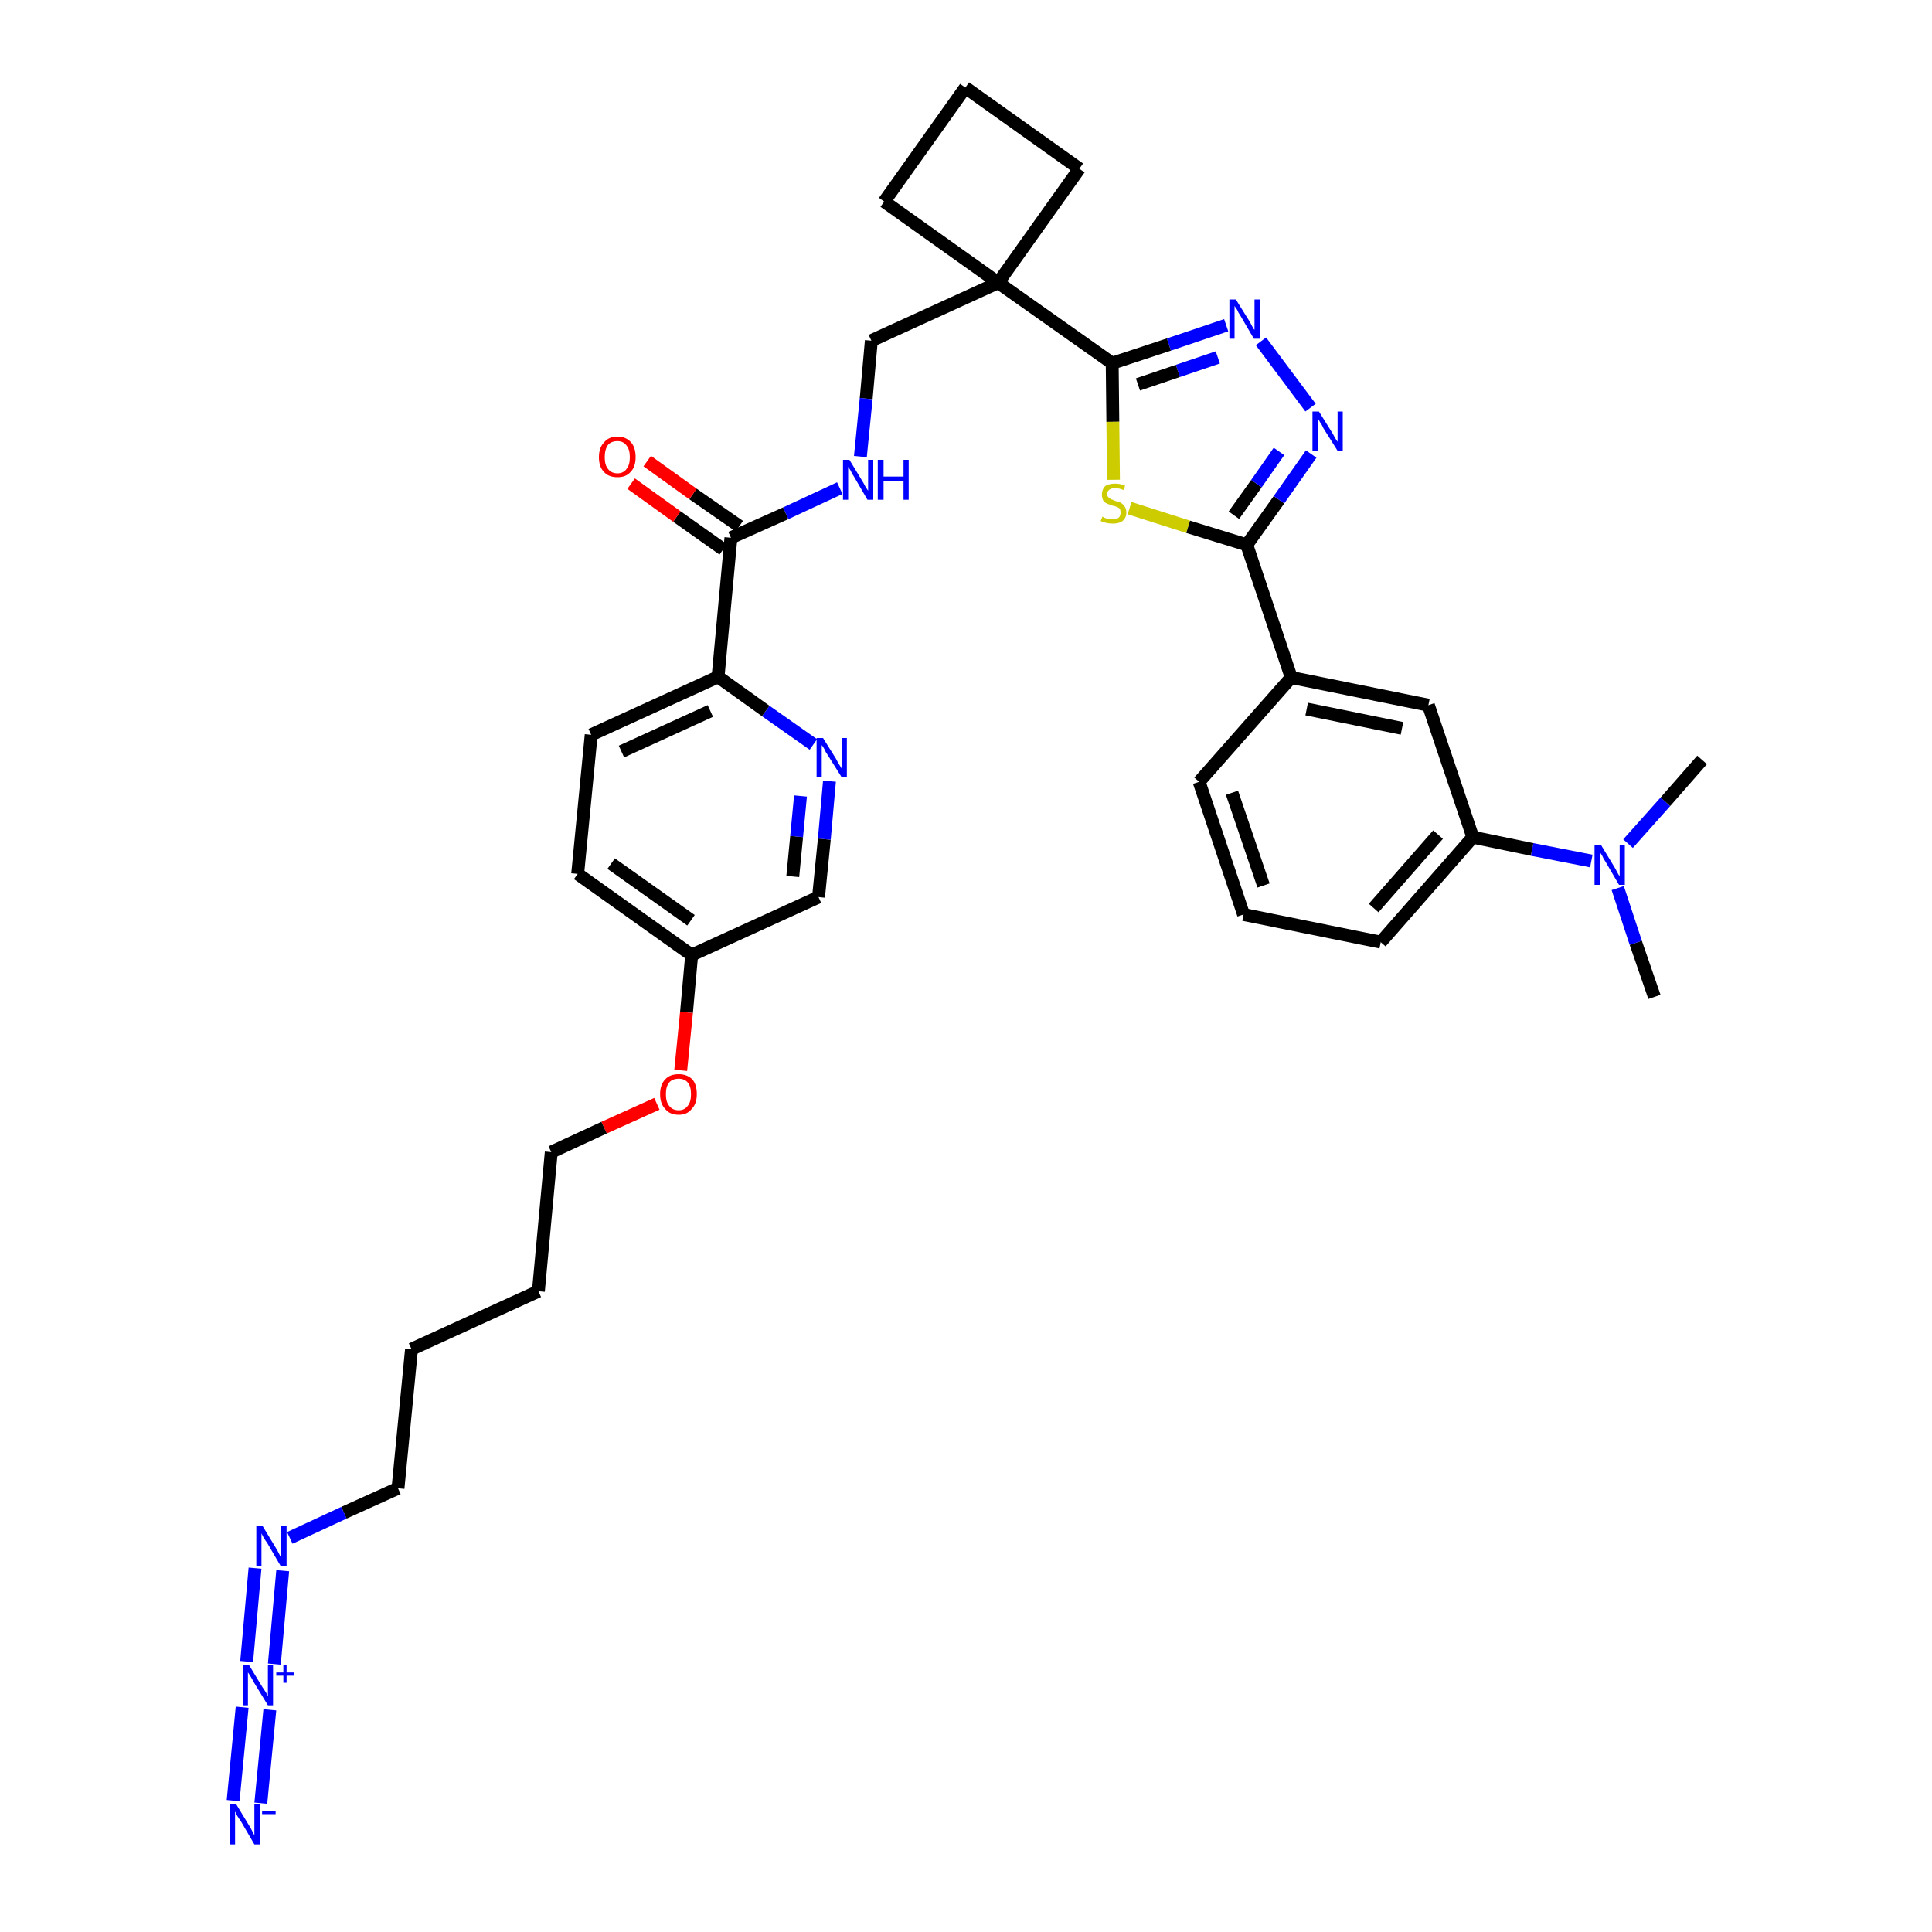 <?xml version='1.0' encoding='iso-8859-1'?>
<svg version='1.1' baseProfile='full'
              xmlns='http://www.w3.org/2000/svg'
                      xmlns:rdkit='http://www.rdkit.org/xml'
                      xmlns:xlink='http://www.w3.org/1999/xlink'
                  xml:space='preserve'
width='300px' height='300px' viewBox='0 0 300 300'>
<!-- END OF HEADER -->
<path class='bond-0 atom-0 atom-1' d='M 256.9,154.8 L 254.0,146.4' style='fill:none;fill-rule:evenodd;stroke:#000000;stroke-width:2.0px;stroke-linecap:butt;stroke-linejoin:miter;stroke-opacity:1' />
<path class='bond-0 atom-0 atom-1' d='M 254.0,146.4 L 251.2,137.9' style='fill:none;fill-rule:evenodd;stroke:#0000FF;stroke-width:2.0px;stroke-linecap:butt;stroke-linejoin:miter;stroke-opacity:1' />
<path class='bond-1 atom-1 atom-2' d='M 252.8,131.0 L 258.6,124.5' style='fill:none;fill-rule:evenodd;stroke:#0000FF;stroke-width:2.0px;stroke-linecap:butt;stroke-linejoin:miter;stroke-opacity:1' />
<path class='bond-1 atom-1 atom-2' d='M 258.6,124.5 L 264.3,118.0' style='fill:none;fill-rule:evenodd;stroke:#000000;stroke-width:2.0px;stroke-linecap:butt;stroke-linejoin:miter;stroke-opacity:1' />
<path class='bond-2 atom-1 atom-3' d='M 247.1,133.7 L 237.9,131.9' style='fill:none;fill-rule:evenodd;stroke:#0000FF;stroke-width:2.0px;stroke-linecap:butt;stroke-linejoin:miter;stroke-opacity:1' />
<path class='bond-2 atom-1 atom-3' d='M 237.9,131.9 L 228.7,130.0' style='fill:none;fill-rule:evenodd;stroke:#000000;stroke-width:2.0px;stroke-linecap:butt;stroke-linejoin:miter;stroke-opacity:1' />
<path class='bond-3 atom-3 atom-4' d='M 228.7,130.0 L 214.4,146.3' style='fill:none;fill-rule:evenodd;stroke:#000000;stroke-width:2.0px;stroke-linecap:butt;stroke-linejoin:miter;stroke-opacity:1' />
<path class='bond-3 atom-3 atom-4' d='M 223.3,129.6 L 213.3,141.0' style='fill:none;fill-rule:evenodd;stroke:#000000;stroke-width:2.0px;stroke-linecap:butt;stroke-linejoin:miter;stroke-opacity:1' />
<path class='bond-35 atom-35 atom-3' d='M 221.8,109.5 L 228.7,130.0' style='fill:none;fill-rule:evenodd;stroke:#000000;stroke-width:2.0px;stroke-linecap:butt;stroke-linejoin:miter;stroke-opacity:1' />
<path class='bond-4 atom-4 atom-5' d='M 214.4,146.3 L 193.1,142.0' style='fill:none;fill-rule:evenodd;stroke:#000000;stroke-width:2.0px;stroke-linecap:butt;stroke-linejoin:miter;stroke-opacity:1' />
<path class='bond-5 atom-5 atom-6' d='M 193.1,142.0 L 186.2,121.4' style='fill:none;fill-rule:evenodd;stroke:#000000;stroke-width:2.0px;stroke-linecap:butt;stroke-linejoin:miter;stroke-opacity:1' />
<path class='bond-5 atom-5 atom-6' d='M 196.2,137.5 L 191.3,123.1' style='fill:none;fill-rule:evenodd;stroke:#000000;stroke-width:2.0px;stroke-linecap:butt;stroke-linejoin:miter;stroke-opacity:1' />
<path class='bond-6 atom-6 atom-7' d='M 186.2,121.4 L 200.5,105.2' style='fill:none;fill-rule:evenodd;stroke:#000000;stroke-width:2.0px;stroke-linecap:butt;stroke-linejoin:miter;stroke-opacity:1' />
<path class='bond-7 atom-7 atom-8' d='M 200.5,105.2 L 193.6,84.6' style='fill:none;fill-rule:evenodd;stroke:#000000;stroke-width:2.0px;stroke-linecap:butt;stroke-linejoin:miter;stroke-opacity:1' />
<path class='bond-34 atom-7 atom-35' d='M 200.5,105.2 L 221.8,109.5' style='fill:none;fill-rule:evenodd;stroke:#000000;stroke-width:2.0px;stroke-linecap:butt;stroke-linejoin:miter;stroke-opacity:1' />
<path class='bond-34 atom-7 atom-35' d='M 202.9,110.1 L 217.7,113.1' style='fill:none;fill-rule:evenodd;stroke:#000000;stroke-width:2.0px;stroke-linecap:butt;stroke-linejoin:miter;stroke-opacity:1' />
<path class='bond-8 atom-8 atom-9' d='M 193.6,84.6 L 198.6,77.6' style='fill:none;fill-rule:evenodd;stroke:#000000;stroke-width:2.0px;stroke-linecap:butt;stroke-linejoin:miter;stroke-opacity:1' />
<path class='bond-8 atom-8 atom-9' d='M 198.6,77.6 L 203.6,70.5' style='fill:none;fill-rule:evenodd;stroke:#0000FF;stroke-width:2.0px;stroke-linecap:butt;stroke-linejoin:miter;stroke-opacity:1' />
<path class='bond-8 atom-8 atom-9' d='M 191.6,80.0 L 195.1,75.1' style='fill:none;fill-rule:evenodd;stroke:#000000;stroke-width:2.0px;stroke-linecap:butt;stroke-linejoin:miter;stroke-opacity:1' />
<path class='bond-8 atom-8 atom-9' d='M 195.1,75.1 L 198.6,70.1' style='fill:none;fill-rule:evenodd;stroke:#0000FF;stroke-width:2.0px;stroke-linecap:butt;stroke-linejoin:miter;stroke-opacity:1' />
<path class='bond-36 atom-34 atom-8' d='M 175.4,78.9 L 184.5,81.8' style='fill:none;fill-rule:evenodd;stroke:#CCCC00;stroke-width:2.0px;stroke-linecap:butt;stroke-linejoin:miter;stroke-opacity:1' />
<path class='bond-36 atom-34 atom-8' d='M 184.5,81.8 L 193.6,84.6' style='fill:none;fill-rule:evenodd;stroke:#000000;stroke-width:2.0px;stroke-linecap:butt;stroke-linejoin:miter;stroke-opacity:1' />
<path class='bond-9 atom-9 atom-10' d='M 203.5,63.3 L 195.8,53.0' style='fill:none;fill-rule:evenodd;stroke:#0000FF;stroke-width:2.0px;stroke-linecap:butt;stroke-linejoin:miter;stroke-opacity:1' />
<path class='bond-10 atom-10 atom-11' d='M 190.4,50.5 L 181.5,53.5' style='fill:none;fill-rule:evenodd;stroke:#0000FF;stroke-width:2.0px;stroke-linecap:butt;stroke-linejoin:miter;stroke-opacity:1' />
<path class='bond-10 atom-10 atom-11' d='M 181.5,53.5 L 172.7,56.4' style='fill:none;fill-rule:evenodd;stroke:#000000;stroke-width:2.0px;stroke-linecap:butt;stroke-linejoin:miter;stroke-opacity:1' />
<path class='bond-10 atom-10 atom-11' d='M 189.1,55.5 L 182.9,57.6' style='fill:none;fill-rule:evenodd;stroke:#0000FF;stroke-width:2.0px;stroke-linecap:butt;stroke-linejoin:miter;stroke-opacity:1' />
<path class='bond-10 atom-10 atom-11' d='M 182.9,57.6 L 176.7,59.7' style='fill:none;fill-rule:evenodd;stroke:#000000;stroke-width:2.0px;stroke-linecap:butt;stroke-linejoin:miter;stroke-opacity:1' />
<path class='bond-11 atom-11 atom-12' d='M 172.7,56.4 L 155.0,43.9' style='fill:none;fill-rule:evenodd;stroke:#000000;stroke-width:2.0px;stroke-linecap:butt;stroke-linejoin:miter;stroke-opacity:1' />
<path class='bond-33 atom-11 atom-34' d='M 172.7,56.4 L 172.8,65.5' style='fill:none;fill-rule:evenodd;stroke:#000000;stroke-width:2.0px;stroke-linecap:butt;stroke-linejoin:miter;stroke-opacity:1' />
<path class='bond-33 atom-11 atom-34' d='M 172.8,65.5 L 172.9,74.5' style='fill:none;fill-rule:evenodd;stroke:#CCCC00;stroke-width:2.0px;stroke-linecap:butt;stroke-linejoin:miter;stroke-opacity:1' />
<path class='bond-12 atom-12 atom-13' d='M 155.0,43.9 L 135.3,52.9' style='fill:none;fill-rule:evenodd;stroke:#000000;stroke-width:2.0px;stroke-linecap:butt;stroke-linejoin:miter;stroke-opacity:1' />
<path class='bond-30 atom-12 atom-31' d='M 155.0,43.9 L 167.6,26.2' style='fill:none;fill-rule:evenodd;stroke:#000000;stroke-width:2.0px;stroke-linecap:butt;stroke-linejoin:miter;stroke-opacity:1' />
<path class='bond-37 atom-33 atom-12' d='M 137.3,31.3 L 155.0,43.9' style='fill:none;fill-rule:evenodd;stroke:#000000;stroke-width:2.0px;stroke-linecap:butt;stroke-linejoin:miter;stroke-opacity:1' />
<path class='bond-13 atom-13 atom-14' d='M 135.3,52.9 L 134.5,61.9' style='fill:none;fill-rule:evenodd;stroke:#000000;stroke-width:2.0px;stroke-linecap:butt;stroke-linejoin:miter;stroke-opacity:1' />
<path class='bond-13 atom-13 atom-14' d='M 134.5,61.9 L 133.6,70.9' style='fill:none;fill-rule:evenodd;stroke:#0000FF;stroke-width:2.0px;stroke-linecap:butt;stroke-linejoin:miter;stroke-opacity:1' />
<path class='bond-14 atom-14 atom-15' d='M 130.4,75.8 L 122.0,79.7' style='fill:none;fill-rule:evenodd;stroke:#0000FF;stroke-width:2.0px;stroke-linecap:butt;stroke-linejoin:miter;stroke-opacity:1' />
<path class='bond-14 atom-14 atom-15' d='M 122.0,79.7 L 113.5,83.5' style='fill:none;fill-rule:evenodd;stroke:#000000;stroke-width:2.0px;stroke-linecap:butt;stroke-linejoin:miter;stroke-opacity:1' />
<path class='bond-15 atom-15 atom-16' d='M 114.8,81.7 L 107.6,76.7' style='fill:none;fill-rule:evenodd;stroke:#000000;stroke-width:2.0px;stroke-linecap:butt;stroke-linejoin:miter;stroke-opacity:1' />
<path class='bond-15 atom-15 atom-16' d='M 107.6,76.7 L 100.5,71.6' style='fill:none;fill-rule:evenodd;stroke:#FF0000;stroke-width:2.0px;stroke-linecap:butt;stroke-linejoin:miter;stroke-opacity:1' />
<path class='bond-15 atom-15 atom-16' d='M 112.3,85.3 L 105.1,80.2' style='fill:none;fill-rule:evenodd;stroke:#000000;stroke-width:2.0px;stroke-linecap:butt;stroke-linejoin:miter;stroke-opacity:1' />
<path class='bond-15 atom-15 atom-16' d='M 105.1,80.2 L 98.0,75.1' style='fill:none;fill-rule:evenodd;stroke:#FF0000;stroke-width:2.0px;stroke-linecap:butt;stroke-linejoin:miter;stroke-opacity:1' />
<path class='bond-16 atom-15 atom-17' d='M 113.5,83.5 L 111.5,105.1' style='fill:none;fill-rule:evenodd;stroke:#000000;stroke-width:2.0px;stroke-linecap:butt;stroke-linejoin:miter;stroke-opacity:1' />
<path class='bond-17 atom-17 atom-18' d='M 111.5,105.1 L 91.8,114.1' style='fill:none;fill-rule:evenodd;stroke:#000000;stroke-width:2.0px;stroke-linecap:butt;stroke-linejoin:miter;stroke-opacity:1' />
<path class='bond-17 atom-17 atom-18' d='M 110.3,110.4 L 96.5,116.7' style='fill:none;fill-rule:evenodd;stroke:#000000;stroke-width:2.0px;stroke-linecap:butt;stroke-linejoin:miter;stroke-opacity:1' />
<path class='bond-38 atom-30 atom-17' d='M 126.3,115.6 L 118.9,110.4' style='fill:none;fill-rule:evenodd;stroke:#0000FF;stroke-width:2.0px;stroke-linecap:butt;stroke-linejoin:miter;stroke-opacity:1' />
<path class='bond-38 atom-30 atom-17' d='M 118.9,110.4 L 111.5,105.1' style='fill:none;fill-rule:evenodd;stroke:#000000;stroke-width:2.0px;stroke-linecap:butt;stroke-linejoin:miter;stroke-opacity:1' />
<path class='bond-18 atom-18 atom-19' d='M 91.8,114.1 L 89.7,135.7' style='fill:none;fill-rule:evenodd;stroke:#000000;stroke-width:2.0px;stroke-linecap:butt;stroke-linejoin:miter;stroke-opacity:1' />
<path class='bond-19 atom-19 atom-20' d='M 89.7,135.7 L 107.4,148.3' style='fill:none;fill-rule:evenodd;stroke:#000000;stroke-width:2.0px;stroke-linecap:butt;stroke-linejoin:miter;stroke-opacity:1' />
<path class='bond-19 atom-19 atom-20' d='M 94.9,134.1 L 107.3,142.9' style='fill:none;fill-rule:evenodd;stroke:#000000;stroke-width:2.0px;stroke-linecap:butt;stroke-linejoin:miter;stroke-opacity:1' />
<path class='bond-20 atom-20 atom-21' d='M 107.4,148.3 L 106.6,157.2' style='fill:none;fill-rule:evenodd;stroke:#000000;stroke-width:2.0px;stroke-linecap:butt;stroke-linejoin:miter;stroke-opacity:1' />
<path class='bond-20 atom-20 atom-21' d='M 106.6,157.2 L 105.7,166.2' style='fill:none;fill-rule:evenodd;stroke:#FF0000;stroke-width:2.0px;stroke-linecap:butt;stroke-linejoin:miter;stroke-opacity:1' />
<path class='bond-28 atom-20 atom-29' d='M 107.4,148.3 L 127.1,139.3' style='fill:none;fill-rule:evenodd;stroke:#000000;stroke-width:2.0px;stroke-linecap:butt;stroke-linejoin:miter;stroke-opacity:1' />
<path class='bond-21 atom-21 atom-22' d='M 102.0,171.4 L 93.8,175.1' style='fill:none;fill-rule:evenodd;stroke:#FF0000;stroke-width:2.0px;stroke-linecap:butt;stroke-linejoin:miter;stroke-opacity:1' />
<path class='bond-21 atom-21 atom-22' d='M 93.8,175.1 L 85.6,178.9' style='fill:none;fill-rule:evenodd;stroke:#000000;stroke-width:2.0px;stroke-linecap:butt;stroke-linejoin:miter;stroke-opacity:1' />
<path class='bond-22 atom-22 atom-23' d='M 85.6,178.9 L 83.6,200.5' style='fill:none;fill-rule:evenodd;stroke:#000000;stroke-width:2.0px;stroke-linecap:butt;stroke-linejoin:miter;stroke-opacity:1' />
<path class='bond-23 atom-23 atom-24' d='M 83.6,200.5 L 63.9,209.5' style='fill:none;fill-rule:evenodd;stroke:#000000;stroke-width:2.0px;stroke-linecap:butt;stroke-linejoin:miter;stroke-opacity:1' />
<path class='bond-24 atom-24 atom-25' d='M 63.9,209.5 L 61.8,231.1' style='fill:none;fill-rule:evenodd;stroke:#000000;stroke-width:2.0px;stroke-linecap:butt;stroke-linejoin:miter;stroke-opacity:1' />
<path class='bond-25 atom-25 atom-26' d='M 61.8,231.1 L 53.4,234.9' style='fill:none;fill-rule:evenodd;stroke:#000000;stroke-width:2.0px;stroke-linecap:butt;stroke-linejoin:miter;stroke-opacity:1' />
<path class='bond-25 atom-25 atom-26' d='M 53.4,234.9 L 45.0,238.8' style='fill:none;fill-rule:evenodd;stroke:#0000FF;stroke-width:2.0px;stroke-linecap:butt;stroke-linejoin:miter;stroke-opacity:1' />
<path class='bond-26 atom-26 atom-27' d='M 39.6,243.5 L 38.3,258.0' style='fill:none;fill-rule:evenodd;stroke:#0000FF;stroke-width:2.0px;stroke-linecap:butt;stroke-linejoin:miter;stroke-opacity:1' />
<path class='bond-26 atom-26 atom-27' d='M 43.9,243.9 L 42.6,258.4' style='fill:none;fill-rule:evenodd;stroke:#0000FF;stroke-width:2.0px;stroke-linecap:butt;stroke-linejoin:miter;stroke-opacity:1' />
<path class='bond-27 atom-27 atom-28' d='M 37.6,265.1 L 36.2,279.6' style='fill:none;fill-rule:evenodd;stroke:#0000FF;stroke-width:2.0px;stroke-linecap:butt;stroke-linejoin:miter;stroke-opacity:1' />
<path class='bond-27 atom-27 atom-28' d='M 41.9,265.5 L 40.5,280.0' style='fill:none;fill-rule:evenodd;stroke:#0000FF;stroke-width:2.0px;stroke-linecap:butt;stroke-linejoin:miter;stroke-opacity:1' />
<path class='bond-29 atom-29 atom-30' d='M 127.1,139.3 L 128.0,130.3' style='fill:none;fill-rule:evenodd;stroke:#000000;stroke-width:2.0px;stroke-linecap:butt;stroke-linejoin:miter;stroke-opacity:1' />
<path class='bond-29 atom-29 atom-30' d='M 128.0,130.3 L 128.8,121.3' style='fill:none;fill-rule:evenodd;stroke:#0000FF;stroke-width:2.0px;stroke-linecap:butt;stroke-linejoin:miter;stroke-opacity:1' />
<path class='bond-29 atom-29 atom-30' d='M 123.1,136.1 L 123.7,129.9' style='fill:none;fill-rule:evenodd;stroke:#000000;stroke-width:2.0px;stroke-linecap:butt;stroke-linejoin:miter;stroke-opacity:1' />
<path class='bond-29 atom-29 atom-30' d='M 123.7,129.9 L 124.3,123.6' style='fill:none;fill-rule:evenodd;stroke:#0000FF;stroke-width:2.0px;stroke-linecap:butt;stroke-linejoin:miter;stroke-opacity:1' />
<path class='bond-31 atom-31 atom-32' d='M 167.6,26.2 L 149.9,13.6' style='fill:none;fill-rule:evenodd;stroke:#000000;stroke-width:2.0px;stroke-linecap:butt;stroke-linejoin:miter;stroke-opacity:1' />
<path class='bond-32 atom-32 atom-33' d='M 149.9,13.6 L 137.3,31.3' style='fill:none;fill-rule:evenodd;stroke:#000000;stroke-width:2.0px;stroke-linecap:butt;stroke-linejoin:miter;stroke-opacity:1' />
<path  class='atom-1' d='M 248.6 131.2
L 250.6 134.5
Q 250.8 134.8, 251.1 135.4
Q 251.4 136.0, 251.5 136.0
L 251.5 131.2
L 252.3 131.2
L 252.3 137.4
L 251.4 137.4
L 249.3 133.8
Q 249.0 133.4, 248.8 132.9
Q 248.5 132.4, 248.4 132.3
L 248.4 137.4
L 247.6 137.4
L 247.6 131.2
L 248.6 131.2
' fill='#0000FF'/>
<path  class='atom-9' d='M 204.8 63.9
L 206.8 67.1
Q 207.0 67.4, 207.3 68.0
Q 207.7 68.6, 207.7 68.6
L 207.7 63.9
L 208.5 63.9
L 208.5 70.0
L 207.7 70.0
L 205.5 66.5
Q 205.3 66.0, 205.0 65.6
Q 204.7 65.1, 204.6 64.9
L 204.6 70.0
L 203.8 70.0
L 203.8 63.9
L 204.8 63.9
' fill='#0000FF'/>
<path  class='atom-10' d='M 191.9 46.5
L 193.9 49.7
Q 194.1 50.0, 194.4 50.6
Q 194.7 51.2, 194.8 51.2
L 194.8 46.5
L 195.6 46.5
L 195.6 52.6
L 194.7 52.6
L 192.6 49.0
Q 192.3 48.6, 192.1 48.1
Q 191.8 47.7, 191.7 47.5
L 191.7 52.6
L 190.9 52.6
L 190.9 46.5
L 191.9 46.5
' fill='#0000FF'/>
<path  class='atom-14' d='M 131.9 71.4
L 133.9 74.7
Q 134.1 75.0, 134.4 75.6
Q 134.8 76.2, 134.8 76.2
L 134.8 71.4
L 135.6 71.4
L 135.6 77.6
L 134.7 77.6
L 132.6 74.0
Q 132.3 73.6, 132.1 73.1
Q 131.8 72.6, 131.7 72.5
L 131.7 77.6
L 130.9 77.6
L 130.9 71.4
L 131.9 71.4
' fill='#0000FF'/>
<path  class='atom-14' d='M 136.3 71.4
L 137.2 71.4
L 137.2 74.0
L 140.3 74.0
L 140.3 71.4
L 141.1 71.4
L 141.1 77.6
L 140.3 77.6
L 140.3 74.7
L 137.2 74.7
L 137.2 77.6
L 136.3 77.6
L 136.3 71.4
' fill='#0000FF'/>
<path  class='atom-16' d='M 93.0 71.0
Q 93.0 69.5, 93.8 68.7
Q 94.5 67.8, 95.9 67.8
Q 97.2 67.8, 98.0 68.7
Q 98.7 69.5, 98.7 71.0
Q 98.7 72.5, 97.9 73.3
Q 97.2 74.1, 95.9 74.1
Q 94.5 74.1, 93.8 73.3
Q 93.0 72.5, 93.0 71.0
M 95.9 73.5
Q 96.8 73.5, 97.3 72.8
Q 97.8 72.2, 97.8 71.0
Q 97.8 69.8, 97.3 69.2
Q 96.8 68.5, 95.9 68.5
Q 94.9 68.5, 94.4 69.1
Q 93.9 69.8, 93.9 71.0
Q 93.9 72.2, 94.4 72.8
Q 94.9 73.5, 95.9 73.5
' fill='#FF0000'/>
<path  class='atom-21' d='M 102.5 169.9
Q 102.5 168.4, 103.3 167.6
Q 104.0 166.8, 105.4 166.8
Q 106.7 166.8, 107.5 167.6
Q 108.2 168.4, 108.2 169.9
Q 108.2 171.4, 107.4 172.2
Q 106.7 173.1, 105.4 173.1
Q 104.0 173.1, 103.3 172.2
Q 102.5 171.4, 102.5 169.9
M 105.4 172.4
Q 106.3 172.4, 106.8 171.7
Q 107.3 171.1, 107.3 169.9
Q 107.3 168.7, 106.8 168.1
Q 106.3 167.5, 105.4 167.5
Q 104.4 167.5, 103.9 168.1
Q 103.4 168.7, 103.4 169.9
Q 103.4 171.1, 103.9 171.7
Q 104.4 172.4, 105.4 172.4
' fill='#FF0000'/>
<path  class='atom-26' d='M 40.8 237.0
L 42.8 240.3
Q 43.0 240.6, 43.3 241.2
Q 43.6 241.8, 43.6 241.8
L 43.6 237.0
L 44.5 237.0
L 44.5 243.2
L 43.6 243.2
L 41.5 239.6
Q 41.2 239.2, 40.9 238.7
Q 40.7 238.3, 40.6 238.1
L 40.6 243.2
L 39.8 243.2
L 39.8 237.0
L 40.8 237.0
' fill='#0000FF'/>
<path  class='atom-27' d='M 38.7 258.6
L 40.7 261.9
Q 40.9 262.2, 41.3 262.8
Q 41.6 263.4, 41.6 263.4
L 41.6 258.6
L 42.4 258.6
L 42.4 264.8
L 41.6 264.8
L 39.4 261.2
Q 39.2 260.8, 38.9 260.3
Q 38.6 259.8, 38.5 259.7
L 38.5 264.8
L 37.7 264.8
L 37.7 258.6
L 38.7 258.6
' fill='#0000FF'/>
<path  class='atom-27' d='M 42.9 259.7
L 44.0 259.7
L 44.0 258.6
L 44.5 258.6
L 44.5 259.7
L 45.6 259.7
L 45.6 260.2
L 44.5 260.2
L 44.5 261.3
L 44.0 261.3
L 44.0 260.2
L 42.9 260.2
L 42.9 259.7
' fill='#0000FF'/>
<path  class='atom-28' d='M 36.7 280.2
L 38.7 283.5
Q 38.9 283.8, 39.2 284.4
Q 39.5 285.0, 39.5 285.0
L 39.5 280.2
L 40.4 280.2
L 40.4 286.4
L 39.5 286.4
L 37.4 282.8
Q 37.1 282.4, 36.8 281.9
Q 36.6 281.4, 36.5 281.3
L 36.5 286.4
L 35.7 286.4
L 35.7 280.2
L 36.7 280.2
' fill='#0000FF'/>
<path  class='atom-28' d='M 40.7 281.2
L 42.8 281.2
L 42.8 281.7
L 40.7 281.7
L 40.7 281.2
' fill='#0000FF'/>
<path  class='atom-30' d='M 127.8 114.6
L 129.8 117.8
Q 130.0 118.2, 130.3 118.7
Q 130.7 119.3, 130.7 119.4
L 130.7 114.6
L 131.5 114.6
L 131.5 120.7
L 130.7 120.7
L 128.5 117.2
Q 128.2 116.8, 128.0 116.3
Q 127.7 115.8, 127.6 115.7
L 127.6 120.7
L 126.8 120.7
L 126.8 114.6
L 127.8 114.6
' fill='#0000FF'/>
<path  class='atom-34' d='M 171.2 80.2
Q 171.3 80.3, 171.5 80.4
Q 171.8 80.5, 172.1 80.6
Q 172.5 80.6, 172.8 80.6
Q 173.4 80.6, 173.7 80.4
Q 174.0 80.1, 174.0 79.6
Q 174.0 79.3, 173.9 79.0
Q 173.7 78.8, 173.4 78.7
Q 173.2 78.6, 172.7 78.5
Q 172.2 78.3, 171.9 78.2
Q 171.5 78.0, 171.3 77.7
Q 171.1 77.3, 171.1 76.8
Q 171.1 76.0, 171.6 75.5
Q 172.1 75.1, 173.2 75.1
Q 173.9 75.1, 174.7 75.4
L 174.5 76.1
Q 173.8 75.8, 173.2 75.8
Q 172.6 75.8, 172.3 76.0
Q 171.9 76.3, 171.9 76.7
Q 171.9 77.0, 172.1 77.2
Q 172.3 77.4, 172.5 77.5
Q 172.8 77.6, 173.2 77.8
Q 173.8 77.9, 174.1 78.1
Q 174.4 78.3, 174.6 78.6
Q 174.9 79.0, 174.9 79.6
Q 174.9 80.4, 174.3 80.9
Q 173.8 81.3, 172.8 81.3
Q 172.3 81.3, 171.8 81.2
Q 171.4 81.1, 170.9 80.9
L 171.2 80.2
' fill='#CCCC00'/>
</svg>

